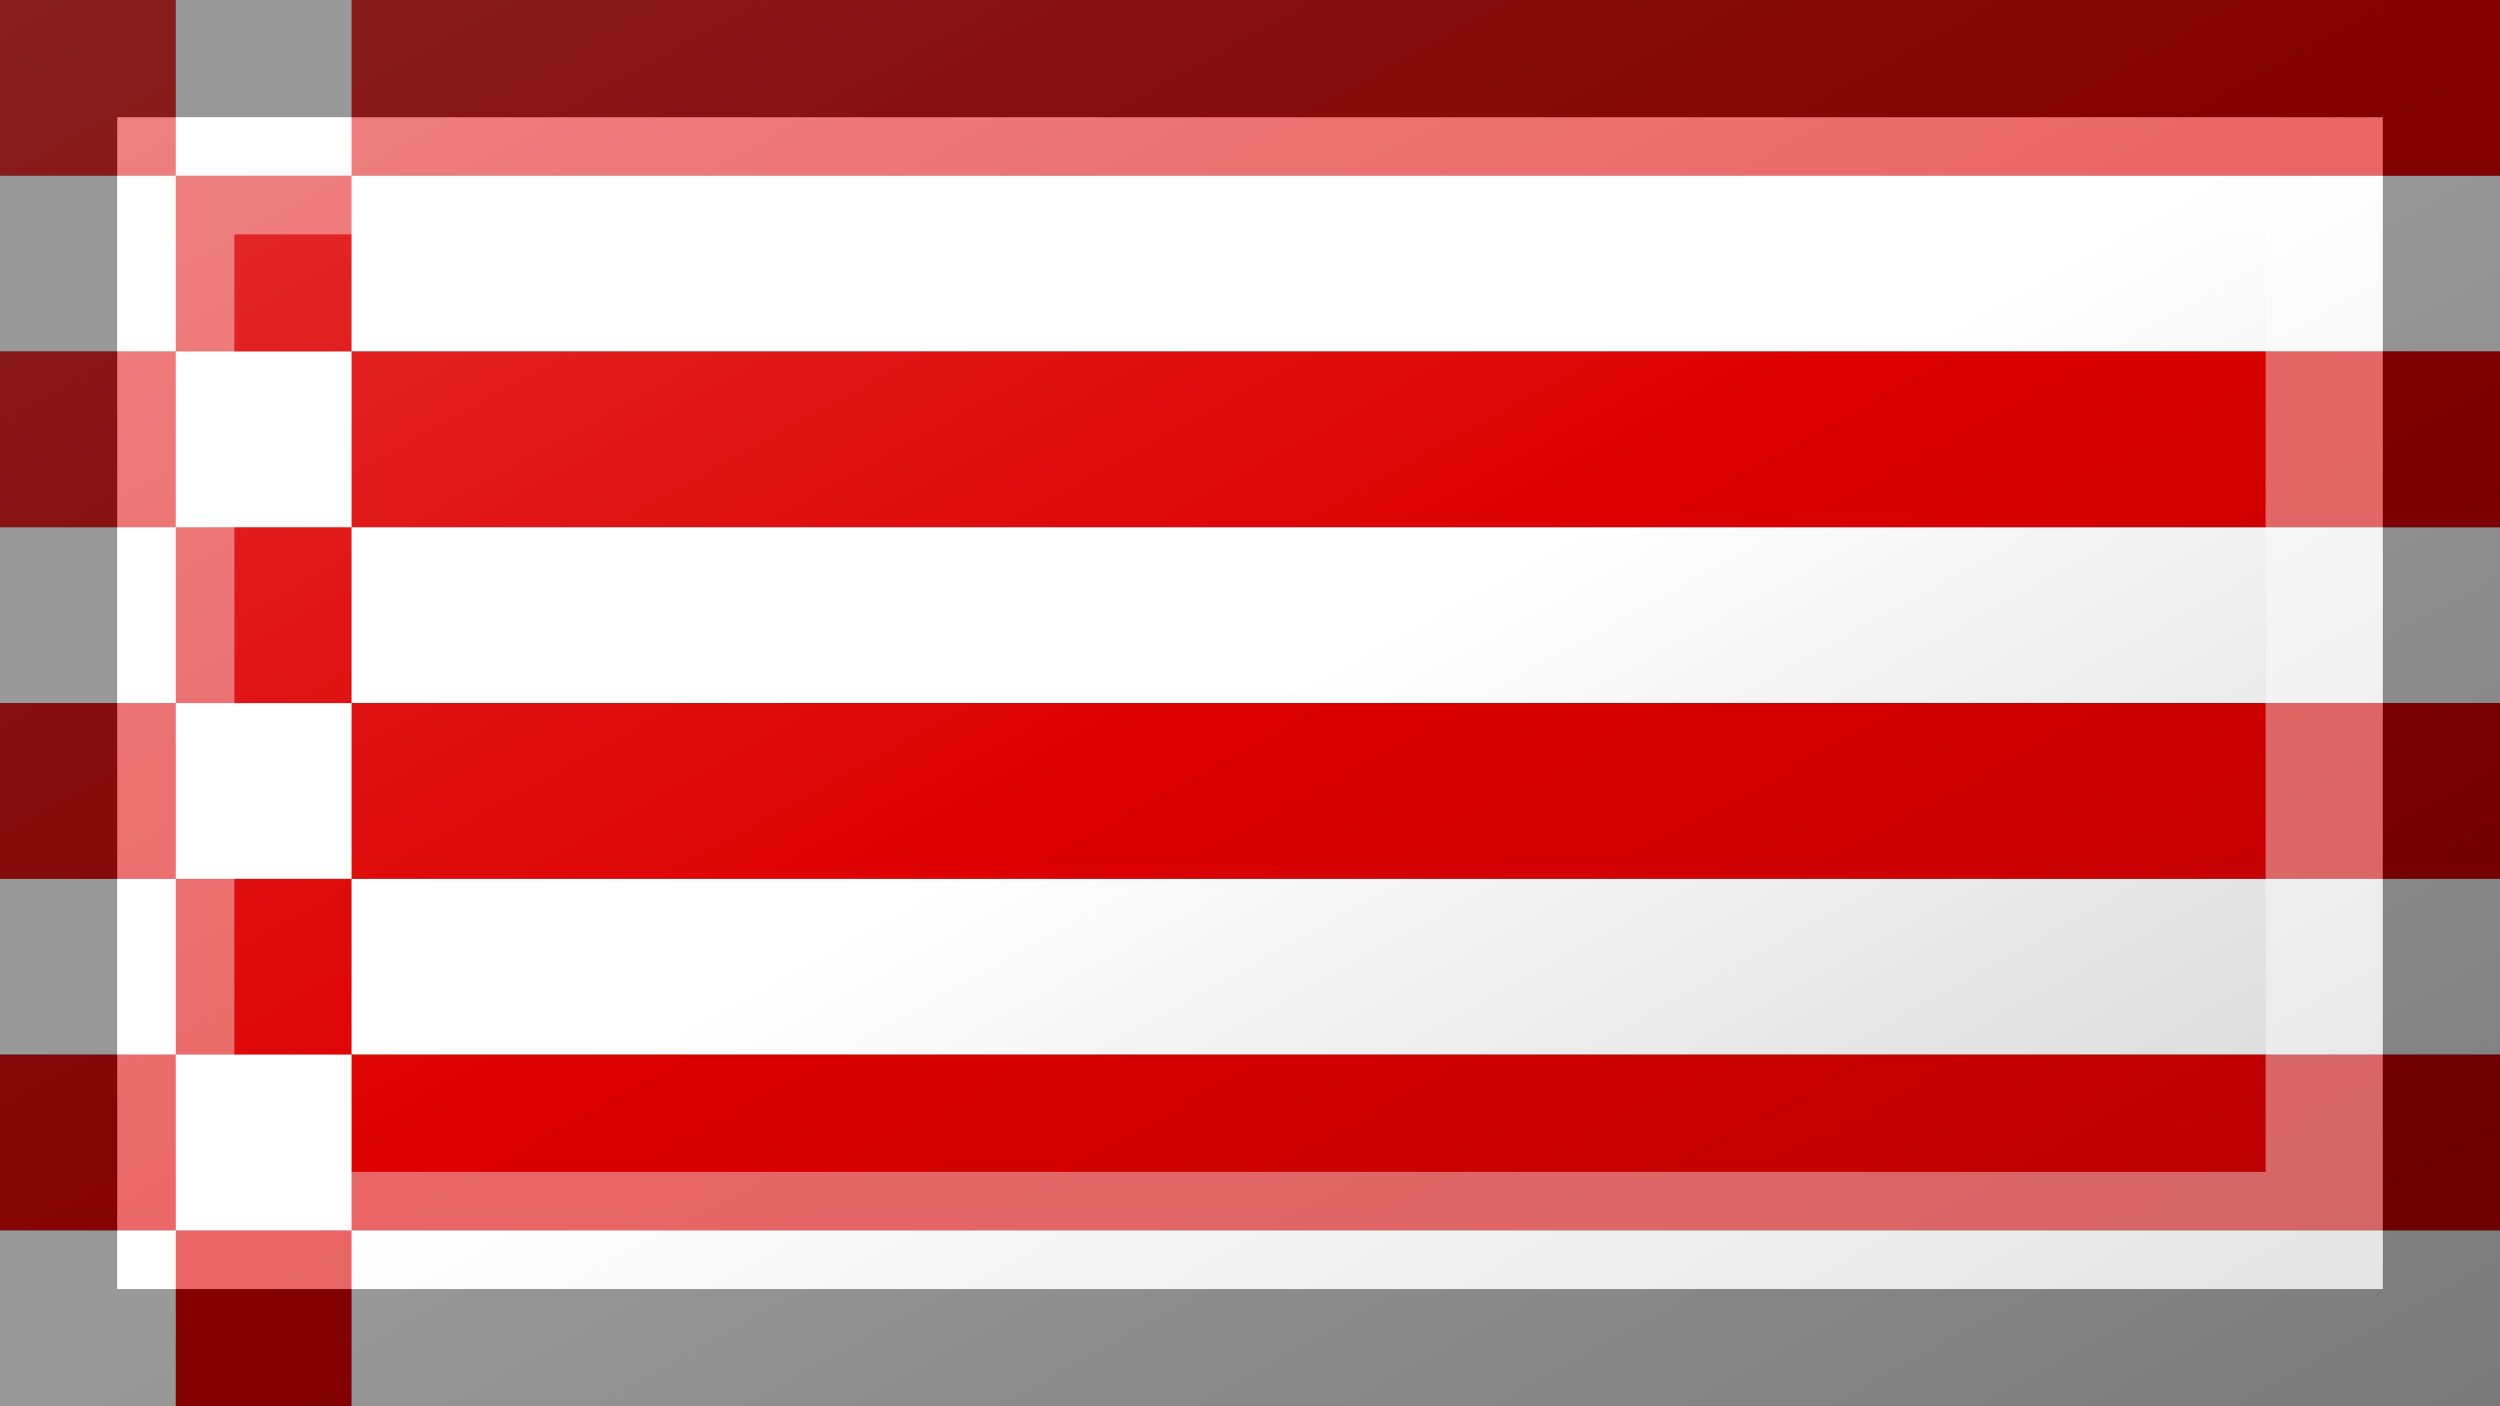 <?xml version="1.0"?>
<svg xmlns="http://www.w3.org/2000/svg" xmlns:xlink="http://www.w3.org/1999/xlink" version="1.1" width="640" height="360" viewBox="0 0 640 360">
<rect x="0" y="0" width="640" height="360" fill="#333333" stroke="none"/>
<!-- Generated by Kreative Vexillo v1.0 -->
<style>
.red{fill:rgb(221,0,0);}
.white{fill:rgb(255,255,255);}
</style>
<defs>
<linearGradient id="glaze" x1="0%" y1="0%" x2="100%" y2="100%">
<stop offset="0%" stop-color="rgb(255,255,255)" stop-opacity="0.2"/>
<stop offset="49.999%" stop-color="rgb(255,255,255)" stop-opacity="0.0"/>
<stop offset="50.001%" stop-color="rgb(0,0,0)" stop-opacity="0.0"/>
<stop offset="100%" stop-color="rgb(0,0,0)" stop-opacity="0.2"/>
</linearGradient>
</defs>
<g>
<g>
<rect x="0" y="0" width="640" height="45" class="red"/>
<rect x="0" y="45" width="640" height="45" class="white"/>
<rect x="0" y="90" width="640" height="45" class="red"/>
<rect x="0" y="135" width="640" height="45" class="white"/>
<rect x="0" y="180" width="640" height="45" class="red"/>
<rect x="0" y="225" width="640" height="45" class="white"/>
<rect x="0" y="270" width="640" height="45" class="red"/>
<rect x="0" y="315" width="640" height="45" class="white"/>
</g>
<g>
<rect x="45" y="0" width="45" height="45" class="white"/>
<rect x="45" y="45" width="45" height="45" class="red"/>
<rect x="45" y="90" width="45" height="45" class="white"/>
<rect x="45" y="135" width="45" height="45" class="red"/>
<rect x="45" y="180" width="45" height="45" class="white"/>
<rect x="45" y="225" width="45" height="45" class="red"/>
<rect x="45" y="270" width="45" height="45" class="white"/>
<rect x="45" y="315" width="45" height="45" class="red"/>
</g>
</g>
<g>
<rect x="0" y="0" width="640" height="360" fill="url(#glaze)"/>
<path d="M 30 30 L 610 30 L 610 330 L 30 330 Z M 60 60 L 60 300 L 580 300 L 580 60 Z" fill="rgb(255,255,255)" opacity="0.4"/>
<path d="M 0 0 L 640 0 L 640 360 L 0 360 Z M 30 30 L 30 330 L 610 330 L 610 30 Z" fill="rgb(0,0,0)" opacity="0.4"/>
</g>
</svg>
